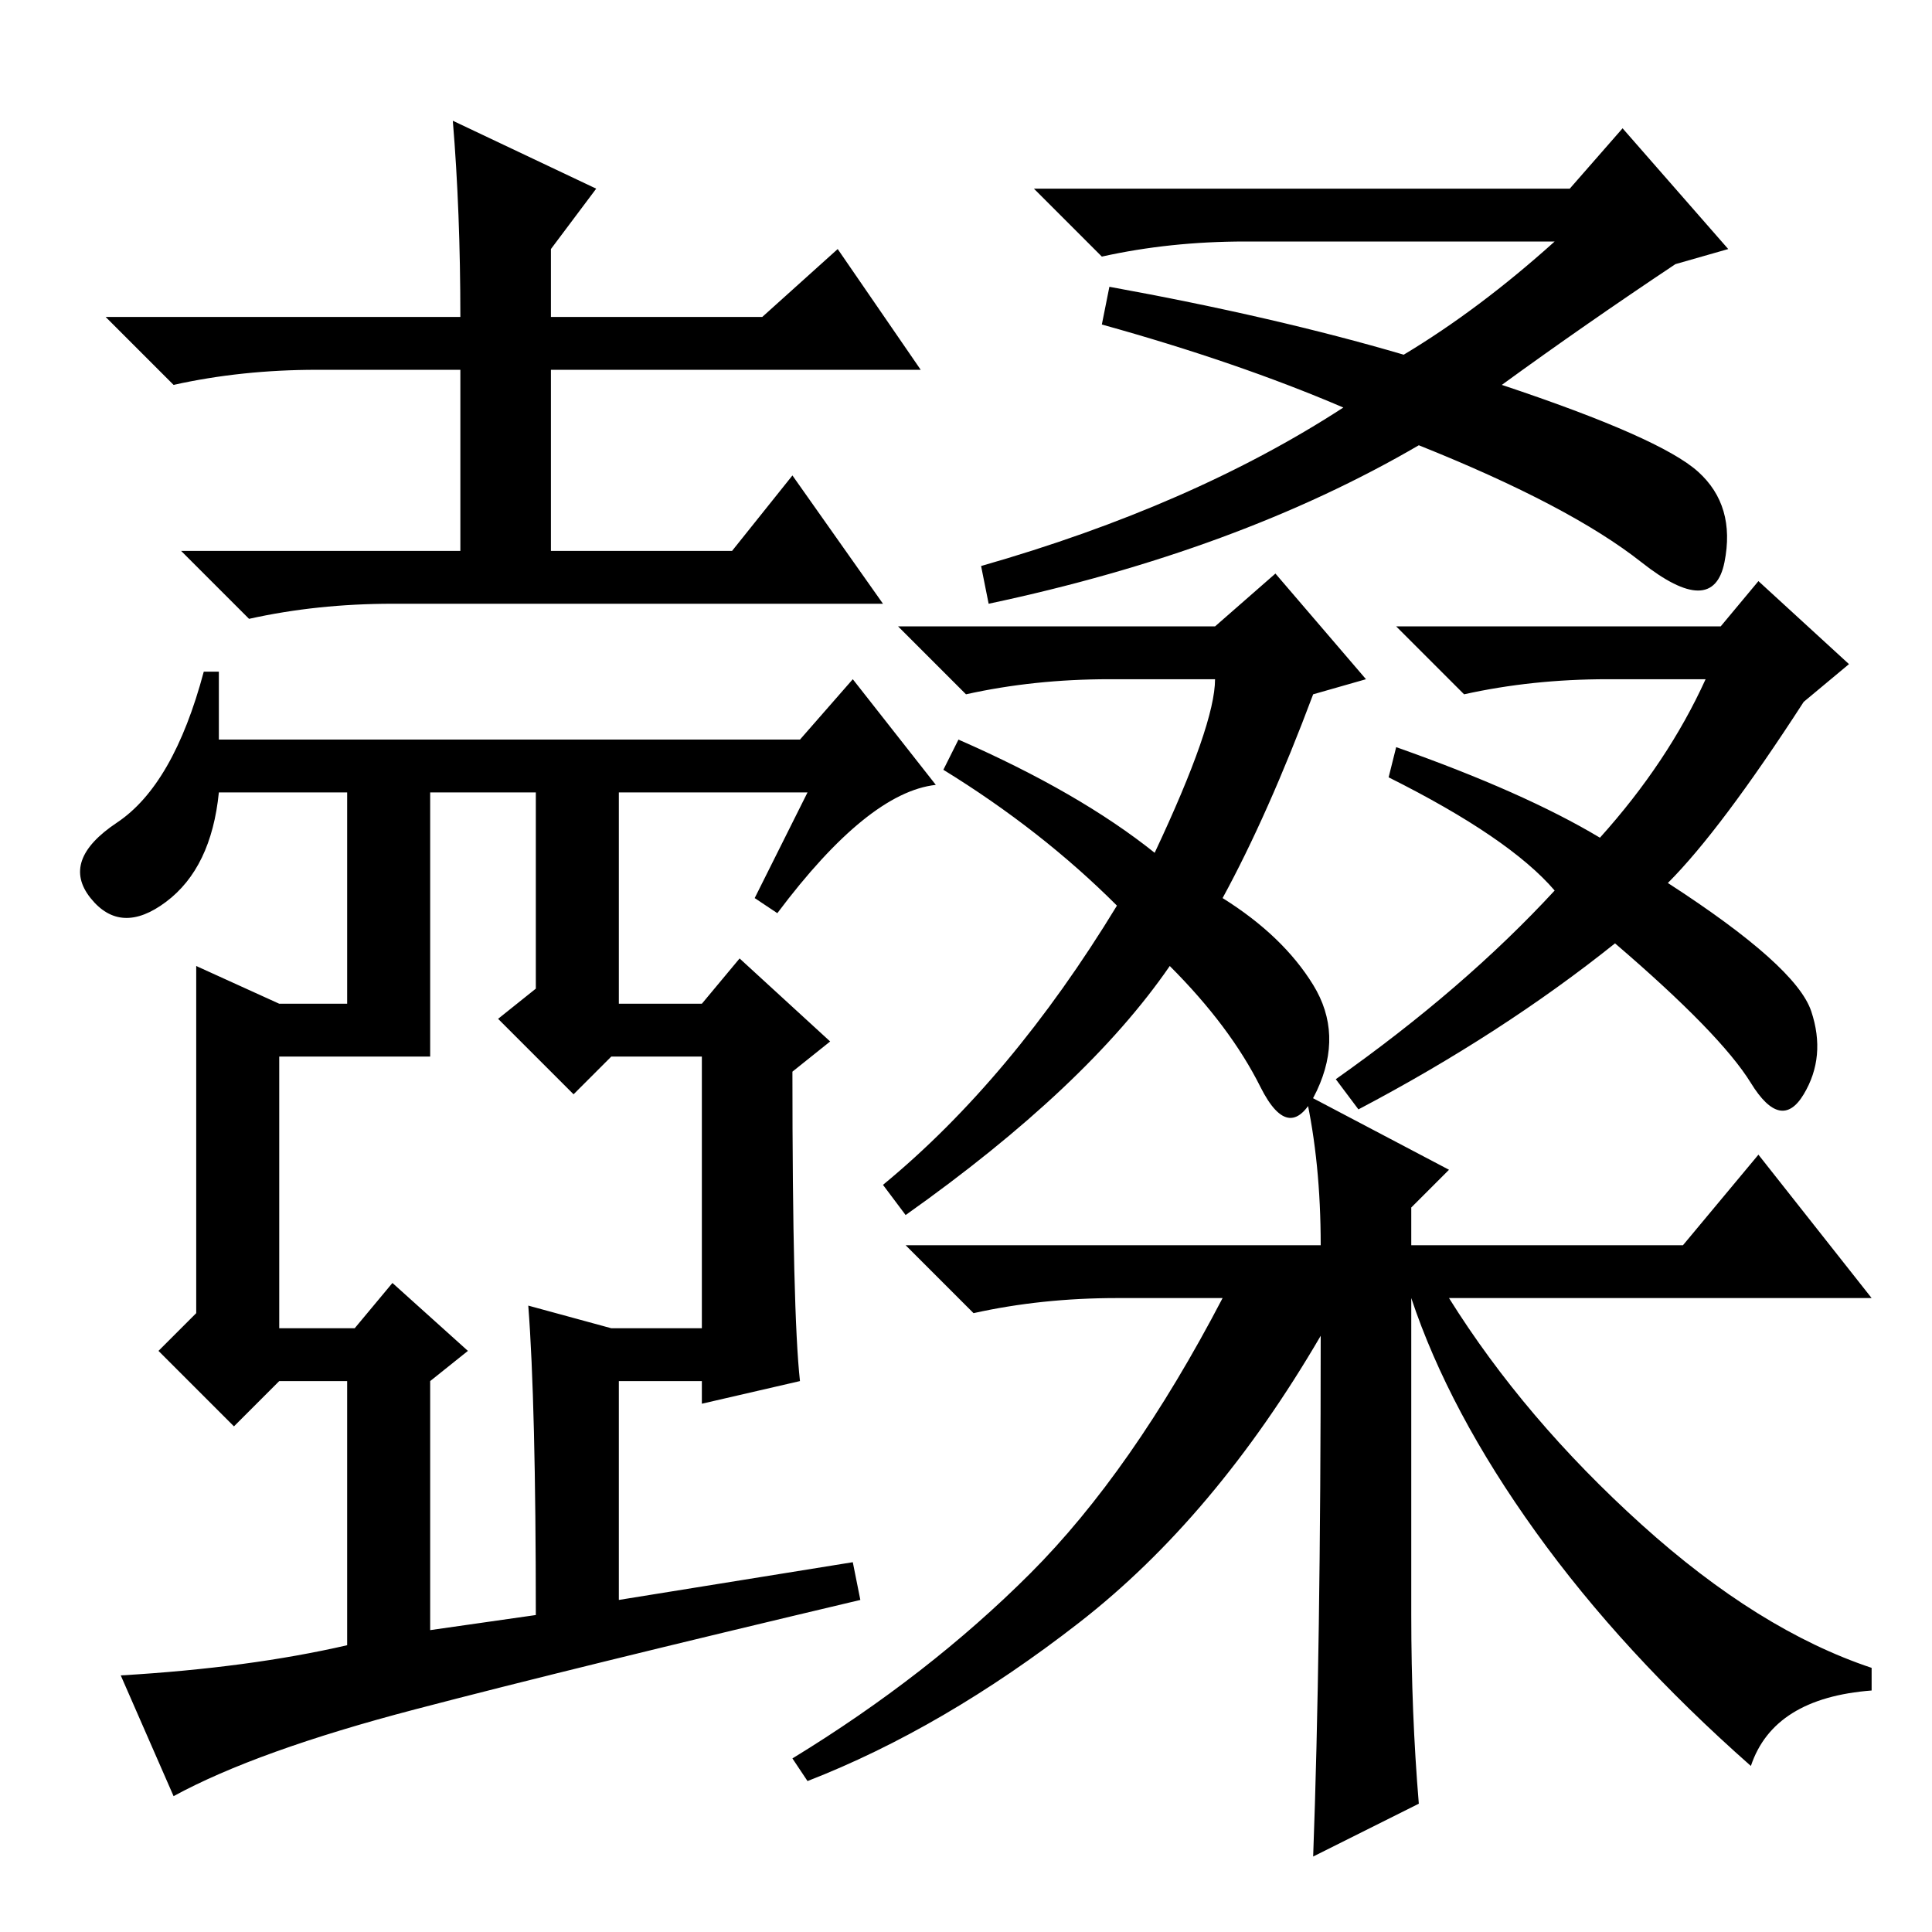 <?xml version="1.0" standalone="no"?>
<!DOCTYPE svg PUBLIC "-//W3C//DTD SVG 1.1//EN" "http://www.w3.org/Graphics/SVG/1.1/DTD/svg11.dtd" >
<svg xmlns="http://www.w3.org/2000/svg" xmlns:xlink="http://www.w3.org/1999/xlink" version="1.1" viewBox="0 -36 256 256">
  <g transform="matrix(1 0 0 -1 0 220)">
   <path fill="currentColor"
d="M222 221q-12 -8 -23 -16q21 -7 26 -11.5t3.5 -12t-11 0t-29.5 15.5q-24 -14 -57 -21l-1 5q28 8 48 21q-14 6 -32 11l1 5q22 -4 39 -9q10 6 20 15h-41q-10 0 -19 -2l-9 9h71l7 8l14 -16zM125 154l2 4q16 -7 26 -15q8 17 8 23h-14q-10 0 -19 -2l-9 9h42l8 7l12 -14l-7 -2
q-6 -16 -12 -27q8 -5 12 -11.5t0.5 -14t-7.5 0.5t-12 16q-11 -16 -35 -33l-3 4q17 14 31 37q-10 10 -23 18zM184 153l1 4q17 -6 27 -12q9 10 14 21h-13q-10 0 -19 -2l-9 9h43l5 6l12 -11l-6 -5q-11 -17 -18 -24q17 -11 19 -17t-1 -11t-7 1.5t-18 18.5q-15 -12 -34 -22l-3 4
q17 12 29 25q-6 7 -22 15zM232 22q-17 15 -28.5 31t-16.5 31v-42q0 -13 1 -25l-14 -7q1 27 1 69q-14 -24 -32 -38t-36 -21l-2 3q18 11 31.5 24.5t25.5 36.5h-14q-10 0 -19 -2l-9 9h55q0 11 -2 20l19 -10l-5 -5v-5h36l10 12l15 -19h-56q10 -16 25.5 -30t30.5 -19v-3
q-13 -1 -16 -10zM60 240l19 -9l-6 -8v-9h28l10 9l11 -16h-49v-24h24l8 10l12 -17h-65q-10 0 -19 -2l-9 9h37v24h-19q-10 0 -19 -2l-9 9h47q0 14 -1 26zM22 136.5q-6 -4.5 -10 0.5t3.5 10t11.5 20h2v-9h77l7 8l11 -14q-9 -1 -21 -17l-3 2l7 14h-78q-1 -10 -7 -14.5zM57 153
v-37h-10h-10v-36h10l5 6l10 -9l-5 -4v-33l14 2q0 28 -1 41l11 -3h12v36h-12l-5 -5l-10 10l5 4v28h11v-30h11l5 6l12 -11l-5 -4q0 -32 1 -41l-13 -3v3h-11v-29l31 5l1 -5q-38 -9 -59 -14.5t-32 -11.5l-7 16q17 1 30 4v35h-9l-6 -6l-10 10l5 5v46l11 -5h9v30h11z" />
  </g>

</svg>
